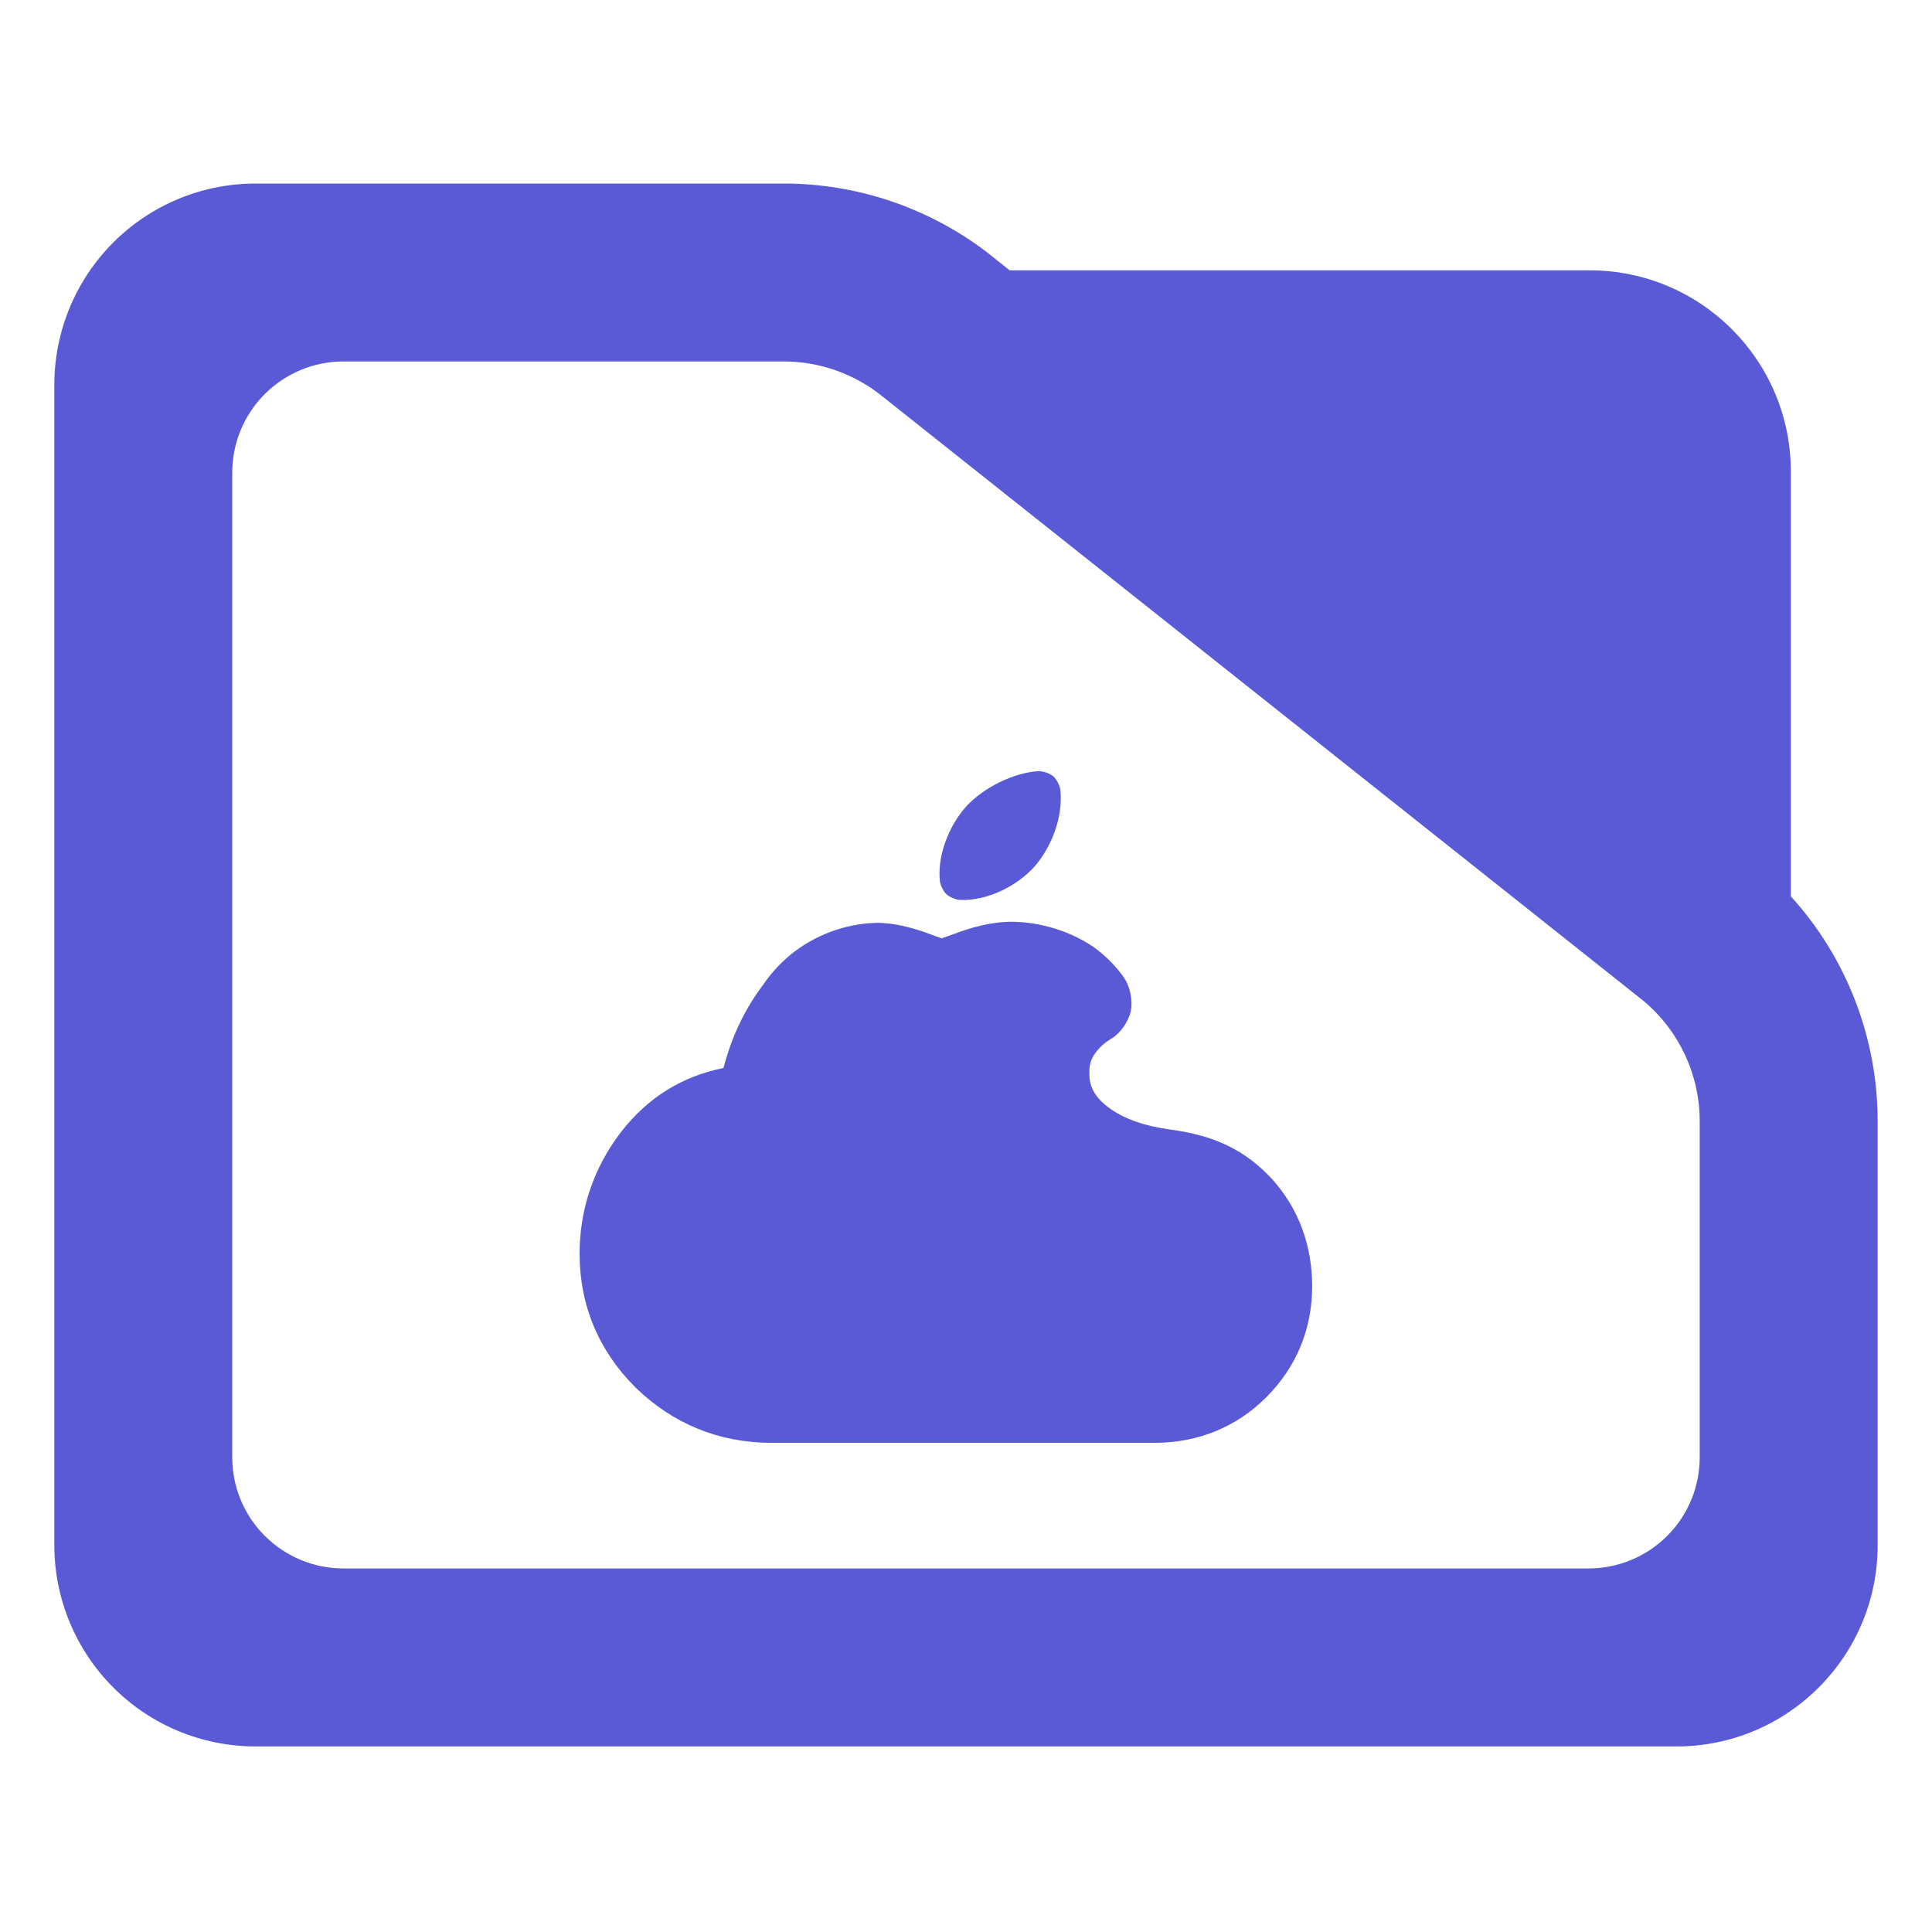 <?xml version="1.0" encoding="utf-8"?>
<svg clip-rule="evenodd" fill-rule="evenodd" stroke-linejoin="round" stroke-miterlimit="2" viewBox="0 0 48 48" xmlns="http://www.w3.org/2000/svg">
  <path fill="rgb(90, 90, 215)" d="M 44.493 22.269 C 45.873 23.788 46.65 25.778 46.65 27.857 L 46.65 38.39 C 46.65 41.152 44.412 43.39 41.65 43.39 L 6.35 43.39 C 5.023 43.39 3.751 42.863 2.815 41.926 C 1.877 40.988 1.35 39.716 1.35 38.39 L 1.35 9.56 C 1.35 8.233 1.877 6.962 2.815 6.024 C 3.751 5.087 5.023 4.56 6.35 4.56 L 19.47 4.56 C 21.415 4.56 23.3 5.241 24.795 6.486 L 25.085 6.716 L 39.494 6.716 C 42.255 6.716 44.493 8.955 44.493 11.716 Z M 40.824 24.86 L 21.96 9.878 C 21.259 9.298 20.38 8.98 19.47 8.98 L 8.533 8.98 C 7.8 8.98 7.098 9.272 6.579 9.79 C 6.061 10.307 5.77 11.01 5.77 11.742 L 5.77 36.206 C 5.77 36.939 6.061 37.642 6.579 38.158 C 7.098 38.676 7.8 38.968 8.533 38.968 L 39.467 38.968 C 40.2 38.968 40.902 38.676 41.42 38.16 C 41.939 37.642 42.229 36.939 42.229 36.206 L 42.229 27.857 C 42.229 26.707 41.722 25.616 40.842 24.875 Z M 25.715 21.515 C 25.284 22.005 24.532 22.393 23.831 22.358 C 23.721 22.342 23.589 22.286 23.513 22.215 C 23.438 22.144 23.375 22.015 23.353 21.906 C 23.274 21.22 23.611 20.477 23.999 20.043 C 24.437 19.561 25.198 19.192 25.806 19.159 C 25.93 19.163 26.081 19.213 26.167 19.287 C 26.252 19.361 26.324 19.504 26.346 19.625 C 26.412 20.309 26.128 21.03 25.715 21.515 Z M 19.627 23.731 C 20.218 23.243 20.994 22.944 21.781 22.928 C 22.235 22.927 22.692 23.057 23.07 23.194 C 23.193 23.243 23.304 23.28 23.398 23.312 C 23.512 23.272 23.668 23.215 23.837 23.155 C 24.275 22.997 24.807 22.868 25.335 22.909 C 25.674 22.924 26.454 23.041 27.17 23.529 C 27.431 23.716 27.696 23.967 27.921 24.281 C 28.077 24.514 28.146 24.841 28.096 25.12 C 28.03 25.39 27.85 25.656 27.61 25.807 C 27.586 25.823 27.447 25.897 27.315 26.04 C 27.174 26.192 27.049 26.373 27.066 26.663 C 27.056 27.027 27.233 27.295 27.583 27.545 C 27.943 27.803 28.446 27.98 29.101 28.067 C 30.195 28.216 30.948 28.584 31.607 29.297 C 32.254 30.016 32.6 30.927 32.6 31.956 C 32.6 33.016 32.21 33.964 31.465 34.71 C 30.719 35.457 29.772 35.839 28.71 35.847 L 19.137 35.847 C 17.855 35.839 16.718 35.372 15.796 34.479 C 14.883 33.573 14.4 32.439 14.4 31.149 C 14.4 30.039 14.753 29.012 15.421 28.134 C 16.103 27.256 16.946 26.745 17.974 26.534 C 18.179 25.758 18.49 25.09 18.969 24.453 C 19.153 24.186 19.378 23.937 19.627 23.731 Z"/>
</svg>
